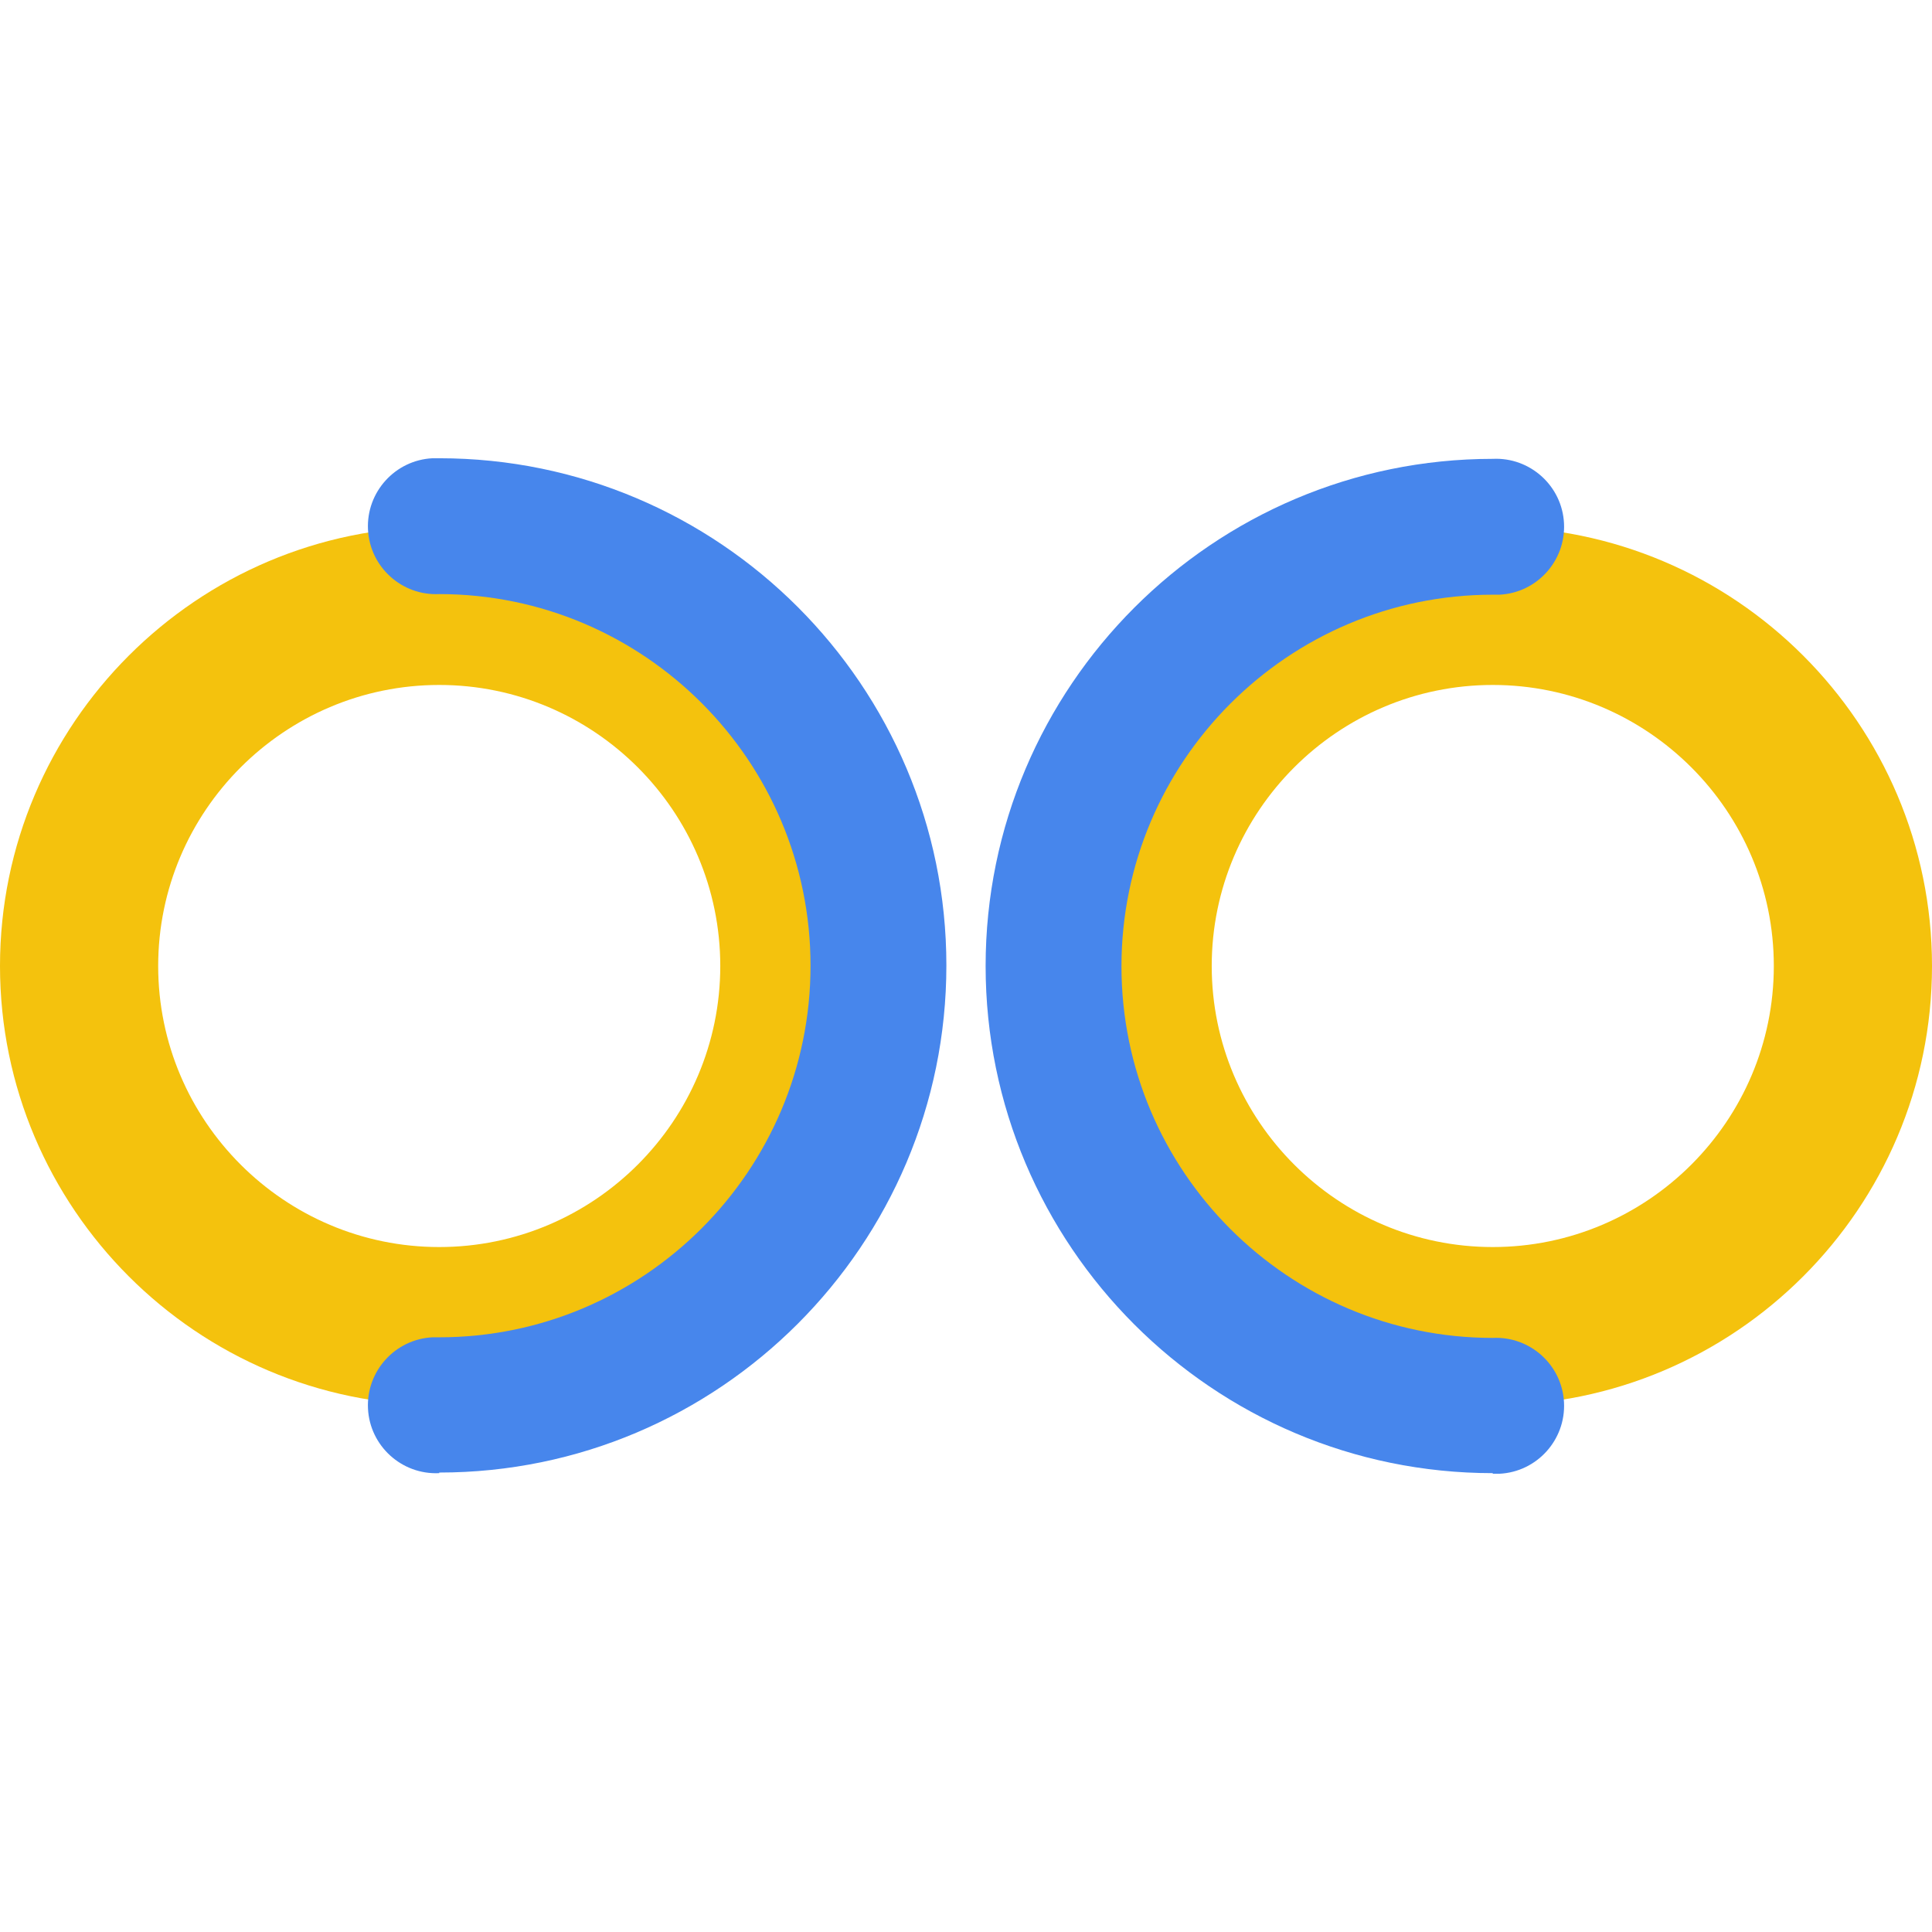 <?xml version="1.0" encoding="UTF-8"?>
<svg id="Layer_1" xmlns="http://www.w3.org/2000/svg" viewBox="0 0 64 64">
  <defs>
    <style>
      .cls-1 {
        fill: #f4c20d;
      }

      .cls-2 {
        fill: #4786ec;
      }
    </style>
  </defs>
  <path class="cls-1" d="M14.55,46.55c-8.02,0-14.55-6.53-14.55-14.55s6.53-14.55,14.55-14.55,14.55,6.53,14.55,14.55-6.53,14.55-14.55,14.55ZM14.55,22.69c-5.13,0-9.31,4.18-9.31,9.31s4.18,9.31,9.31,9.31,9.31-4.18,9.31-9.31-4.18-9.31-9.31-9.31h0Z"/>
  <path class="cls-2" d="M14.55,48.8c-1.24.06-2.3-.9-2.36-2.14-.06-1.24.9-2.3,2.14-2.36.07,0,.15,0,.22,0,6.78,0,12.3-5.52,12.3-12.31s-5.52-12.31-12.3-12.31c-1.24.06-2.3-.9-2.36-2.14s.9-2.3,2.14-2.36c.07,0,.15,0,.22,0,9.27,0,16.8,7.54,16.8,16.8s-7.53,16.8-16.8,16.8Z"/>
  <path class="cls-1" d="M49.45,46.55c-8.02,0-14.55-6.53-14.55-14.55s6.53-14.55,14.55-14.55,14.55,6.53,14.55,14.55-6.53,14.55-14.55,14.55ZM49.45,22.69c-5.13,0-9.31,4.18-9.31,9.31s4.18,9.31,9.31,9.31,9.31-4.18,9.31-9.31-4.18-9.31-9.31-9.31h0Z"/>
  <path class="cls-2" d="M49.45,48.8c-9.27,0-16.8-7.54-16.8-16.8s7.54-16.8,16.8-16.8c1.24-.06,2.3.9,2.36,2.14.06,1.24-.9,2.3-2.14,2.36-.07,0-.15,0-.22,0-6.78,0-12.3,5.52-12.3,12.31s5.52,12.31,12.3,12.31c1.24-.06,2.3.9,2.36,2.14.06,1.24-.9,2.3-2.14,2.36-.07,0-.15,0-.22,0h0Z"/>
</svg>